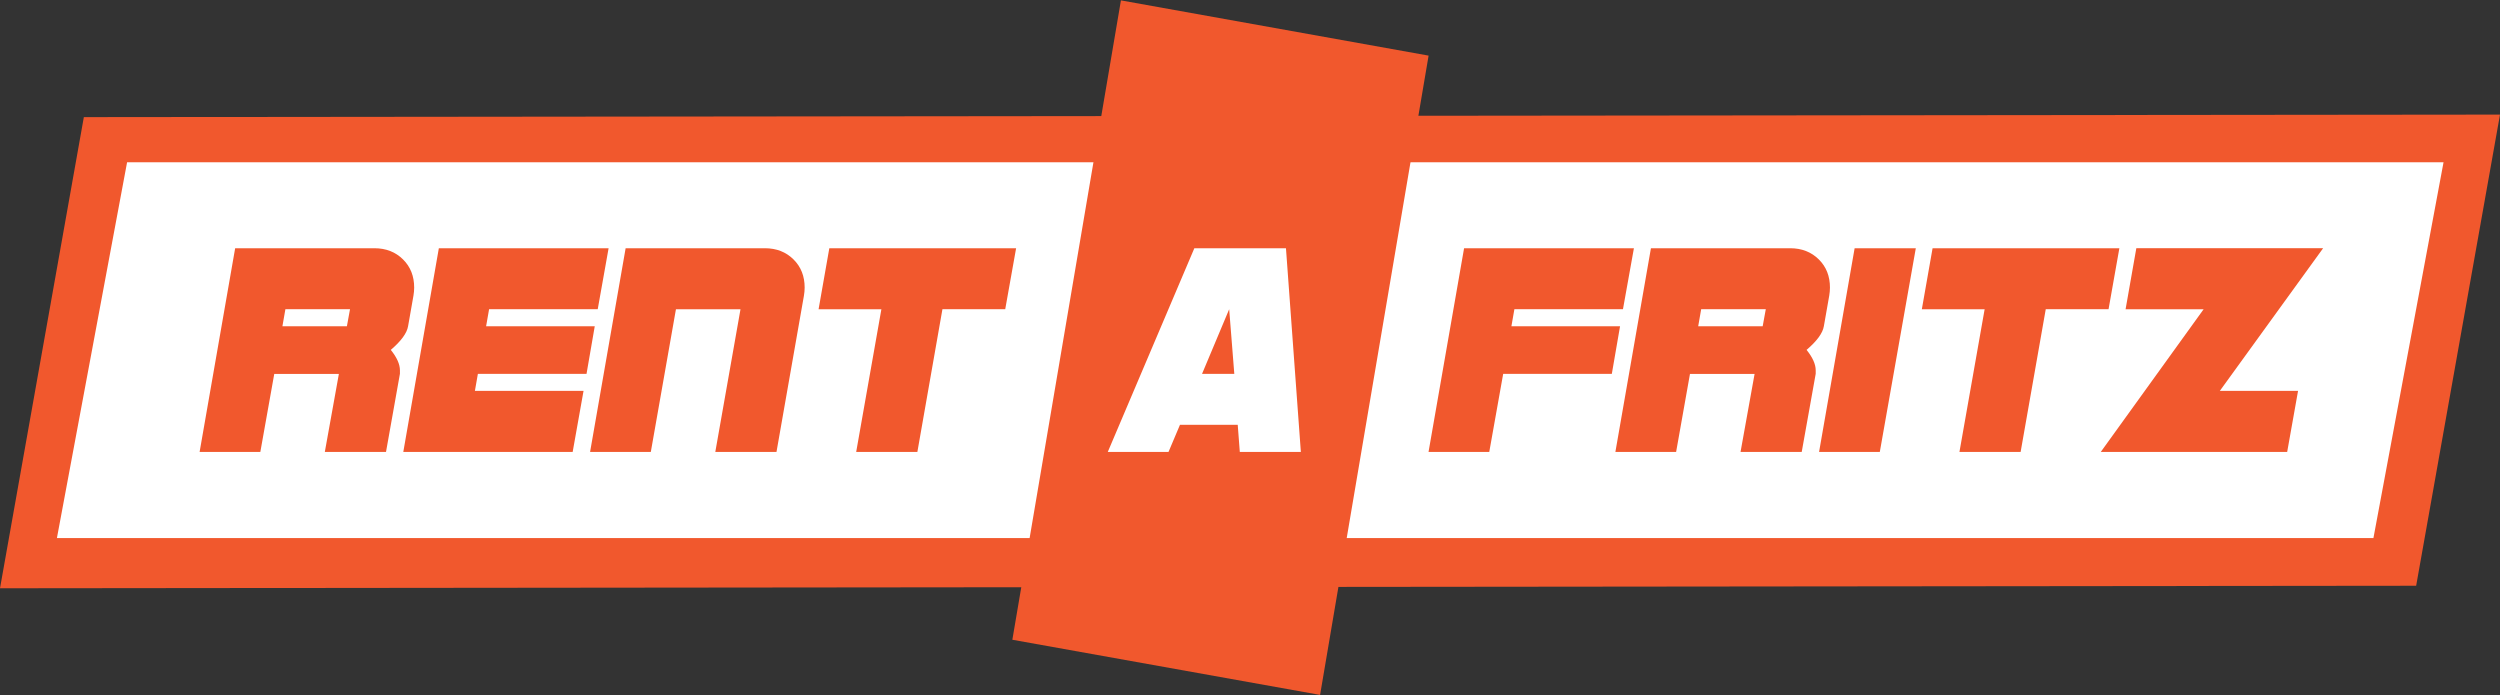 <?xml version="1.0" encoding="utf-8"?>
<!-- Generator: Adobe Illustrator 19.0.0, SVG Export Plug-In . SVG Version: 6.00 Build 0)  -->
<svg version="1.1" id="Layer_1" xmlns="http://www.w3.org/2000/svg" xmlns:xlink="http://www.w3.org/1999/xlink" x="0px" y="0px"
	 viewBox="0 0 3861.3 1073.9" style="enable-background:new 0 0 3861.3 1073.9;" xml:space="preserve">
<rect x="0" y="0" width="3861.3" height="1073.9" fill="#333333" stroke="none"/>
<style type="text/css">
	.st0{fill:#F1582D;}
	.st1{fill:#FFFFFF;}
</style>
<polygon id="XMLID_35_" class="st0" points="3731.8,904.7 0,908.6 129.5,180.9 3861.3,177 "/>
<polygon id="white_back" class="st1" points="3665.8,831.1 87.9,831.1 196.3,250.6 3774.1,250.6 "/>
<polygon id="XMLID_5_" class="st0" points="2206.5,85.9 1731.3,0.6 1563.6,988.1 2038.9,1073.3 "/>
<g id="XMLID_4_">
	<path id="XMLID_6_" class="st0" d="M639.7,444.2c0,2.2-0.1,4.2-0.3,6.2c-0.2,2-0.5,4.1-0.8,6.2l-8.3,47.2
		c-1.8,10.8-10.8,23-26.7,36.6c9.4,11.7,14.1,22.2,14.1,31.6v5.3L596.2,698h-94.5l21.7-120.5h-99.8L402.1,698h-93.8l54.9-314.6h215
		c18,0,32.7,5.8,44.3,17.3S639.7,426.7,639.7,444.2z M440.8,477.6l-4.6,26.3h99.6l4.8-26.3H440.8z"/>
	<path id="XMLID_11_" class="st0" d="M923.2,477.6H755.4l-4.6,26.3h167.8l-12.7,73.5H738.1l-4.6,26.3h167.8L884.5,698H622.9
		l54.9-314.6H940L923.2,477.6z"/>
	<path id="XMLID_13_" class="st0" d="M1242.8,444.2c0,2.2-0.1,4.2-0.3,6.2c-0.2,2-0.5,4.1-0.8,6.2L1199.3,698h-94.5l38.9-220.3H1044
		L1005.2,698h-93.8l54.9-314.6h215c18,0,32.7,5.8,44.3,17.3S1242.8,426.7,1242.8,444.2z"/>
	<path id="XMLID_15_" class="st0" d="M1552.6,477.6h-97L1416.9,698h-94.5l38.9-220.3h-97l16.6-94.3h288.5L1552.6,477.6z"/>
	<path id="XMLID_17_" class="st1" d="M1914.9,698l-3.2-41.9h-89.2l-17.7,41.9h-93.8l133.7-314.6h141.5l23,314.6H1914.9z
		 M1898.5,477.6l-41.9,99.8h49.8L1898.5,477.6z"/>
	<path id="XMLID_20_" class="st0" d="M2506.7,477.6H2339l-4.6,26.3h167.8l-12.7,73.5h-167.8L2300.2,698h-93.8l54.9-314.6h262.3
		L2506.7,477.6z"/>
	<path id="XMLID_22_" class="st0" d="M2826.4,444.2c0,2.2-0.1,4.2-0.3,6.2c-0.2,2-0.5,4.1-0.8,6.2l-8.3,47.2
		c-1.8,10.8-10.8,23-26.7,36.6c9.4,11.7,14.1,22.2,14.1,31.6v5.3L2782.8,698h-94.5l21.7-120.5h-99.8L2588.8,698H2495l54.9-314.6h215
		c18,0,32.7,5.8,44.3,17.3S2826.4,426.7,2826.4,444.2z M2627.5,477.6l-4.6,26.3h99.6l4.8-26.3H2627.5z"/>
	<path id="XMLID_25_" class="st0" d="M2903.4,698h-93.8l54.9-314.6h94.5L2903.4,698z"/>
	<path id="XMLID_27_" class="st0" d="M3256.7,477.6h-97L3120.9,698h-94.5l38.9-220.3h-97l16.6-94.3h288.5L3256.7,477.6z"/>
	<path id="XMLID_29_" class="st0" d="M3428.6,603.7h120.8l-16.8,94.3h-287.9l158.8-220.3H3283l16.6-94.3h288.5L3428.6,603.7z"/>
</g>
</svg>
